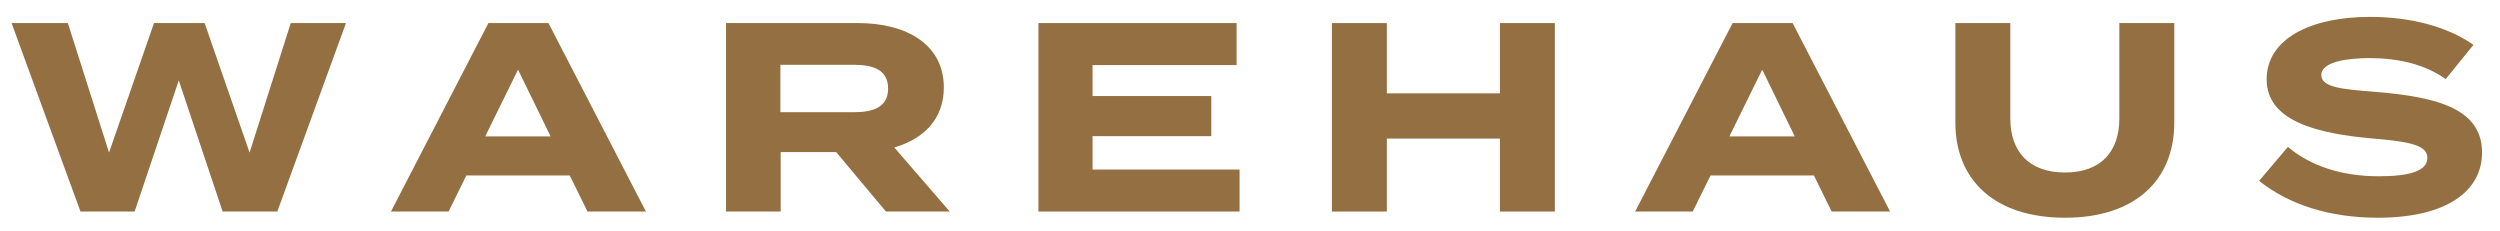 <svg xmlns="http://www.w3.org/2000/svg" width="130" height="12" viewBox="0 0 130 12" fill="none"><path d="M15.12 1.2H17.99L14.42 11H11.578L9.296 4.182L7 11H4.186L0.602 1.2H3.528L5.67 7.934L8.008 1.2H10.64L12.978 7.934L15.12 1.2Z" fill="#946F41"></path><path d="M30.55 11L29.626 9.124H24.25L23.326 11H20.33L25.398 1.2H28.52L33.588 11H30.55ZM25.23 7.094H28.632L26.938 3.622L25.23 7.094Z" fill="#946F41"></path><path d="M49.387 11H46.069L43.479 7.906H40.595V11H37.753V1.2H44.627C47.133 1.2 49.079 2.306 49.079 4.546C49.079 6.184 48.043 7.22 46.503 7.668L49.387 11ZM40.581 5.834H44.417C45.439 5.834 46.181 5.554 46.181 4.602C46.181 3.65 45.439 3.37 44.417 3.37H40.581V5.834Z" fill="#946F41"></path><path d="M56.813 8.816H64.457V11H53.999V1.2H64.303V3.384H56.813V4.994H62.987V7.08H56.813V8.816Z" fill="#946F41"></path><path d="M77.996 1.2H80.852V11H77.996V7.206H72.116V11H69.26V1.2H72.116V4.854H77.996V1.2Z" fill="#946F41"></path><path d="M95.247 11L94.323 9.124H88.947L88.023 11H85.027L90.095 1.2H93.217L98.285 11H95.247ZM89.927 7.094H93.329L91.635 3.622L89.927 7.094Z" fill="#946F41"></path><path d="M110.206 1.2H113.062V6.38C113.062 9.362 111.032 11.322 107.378 11.322C103.724 11.322 101.68 9.362 101.68 6.38V1.2H104.536V6.156C104.536 7.864 105.488 8.97 107.378 8.97C109.268 8.97 110.206 7.864 110.206 6.156V1.2Z" fill="#946F41"></path><path d="M123.592 4.784C126.798 5.05 129.066 5.68 129.066 7.934C129.066 9.95 127.204 11.322 123.648 11.322C121.128 11.322 119.014 10.636 117.474 9.404L118.972 7.64C120.134 8.62 121.744 9.166 123.704 9.166C125.384 9.166 126.224 8.858 126.224 8.214C126.224 7.584 125.44 7.374 123.424 7.206C120.512 6.954 117.866 6.31 117.866 4.126C117.866 2.026 120.134 0.878 123.242 0.878C125.342 0.878 127.274 1.382 128.618 2.334L127.176 4.112C126.084 3.342 124.768 3.034 123.242 3.02C122.094 3.02 120.708 3.202 120.708 3.902C120.708 4.56 121.842 4.644 123.592 4.784Z" fill="#946F41"></path></svg>